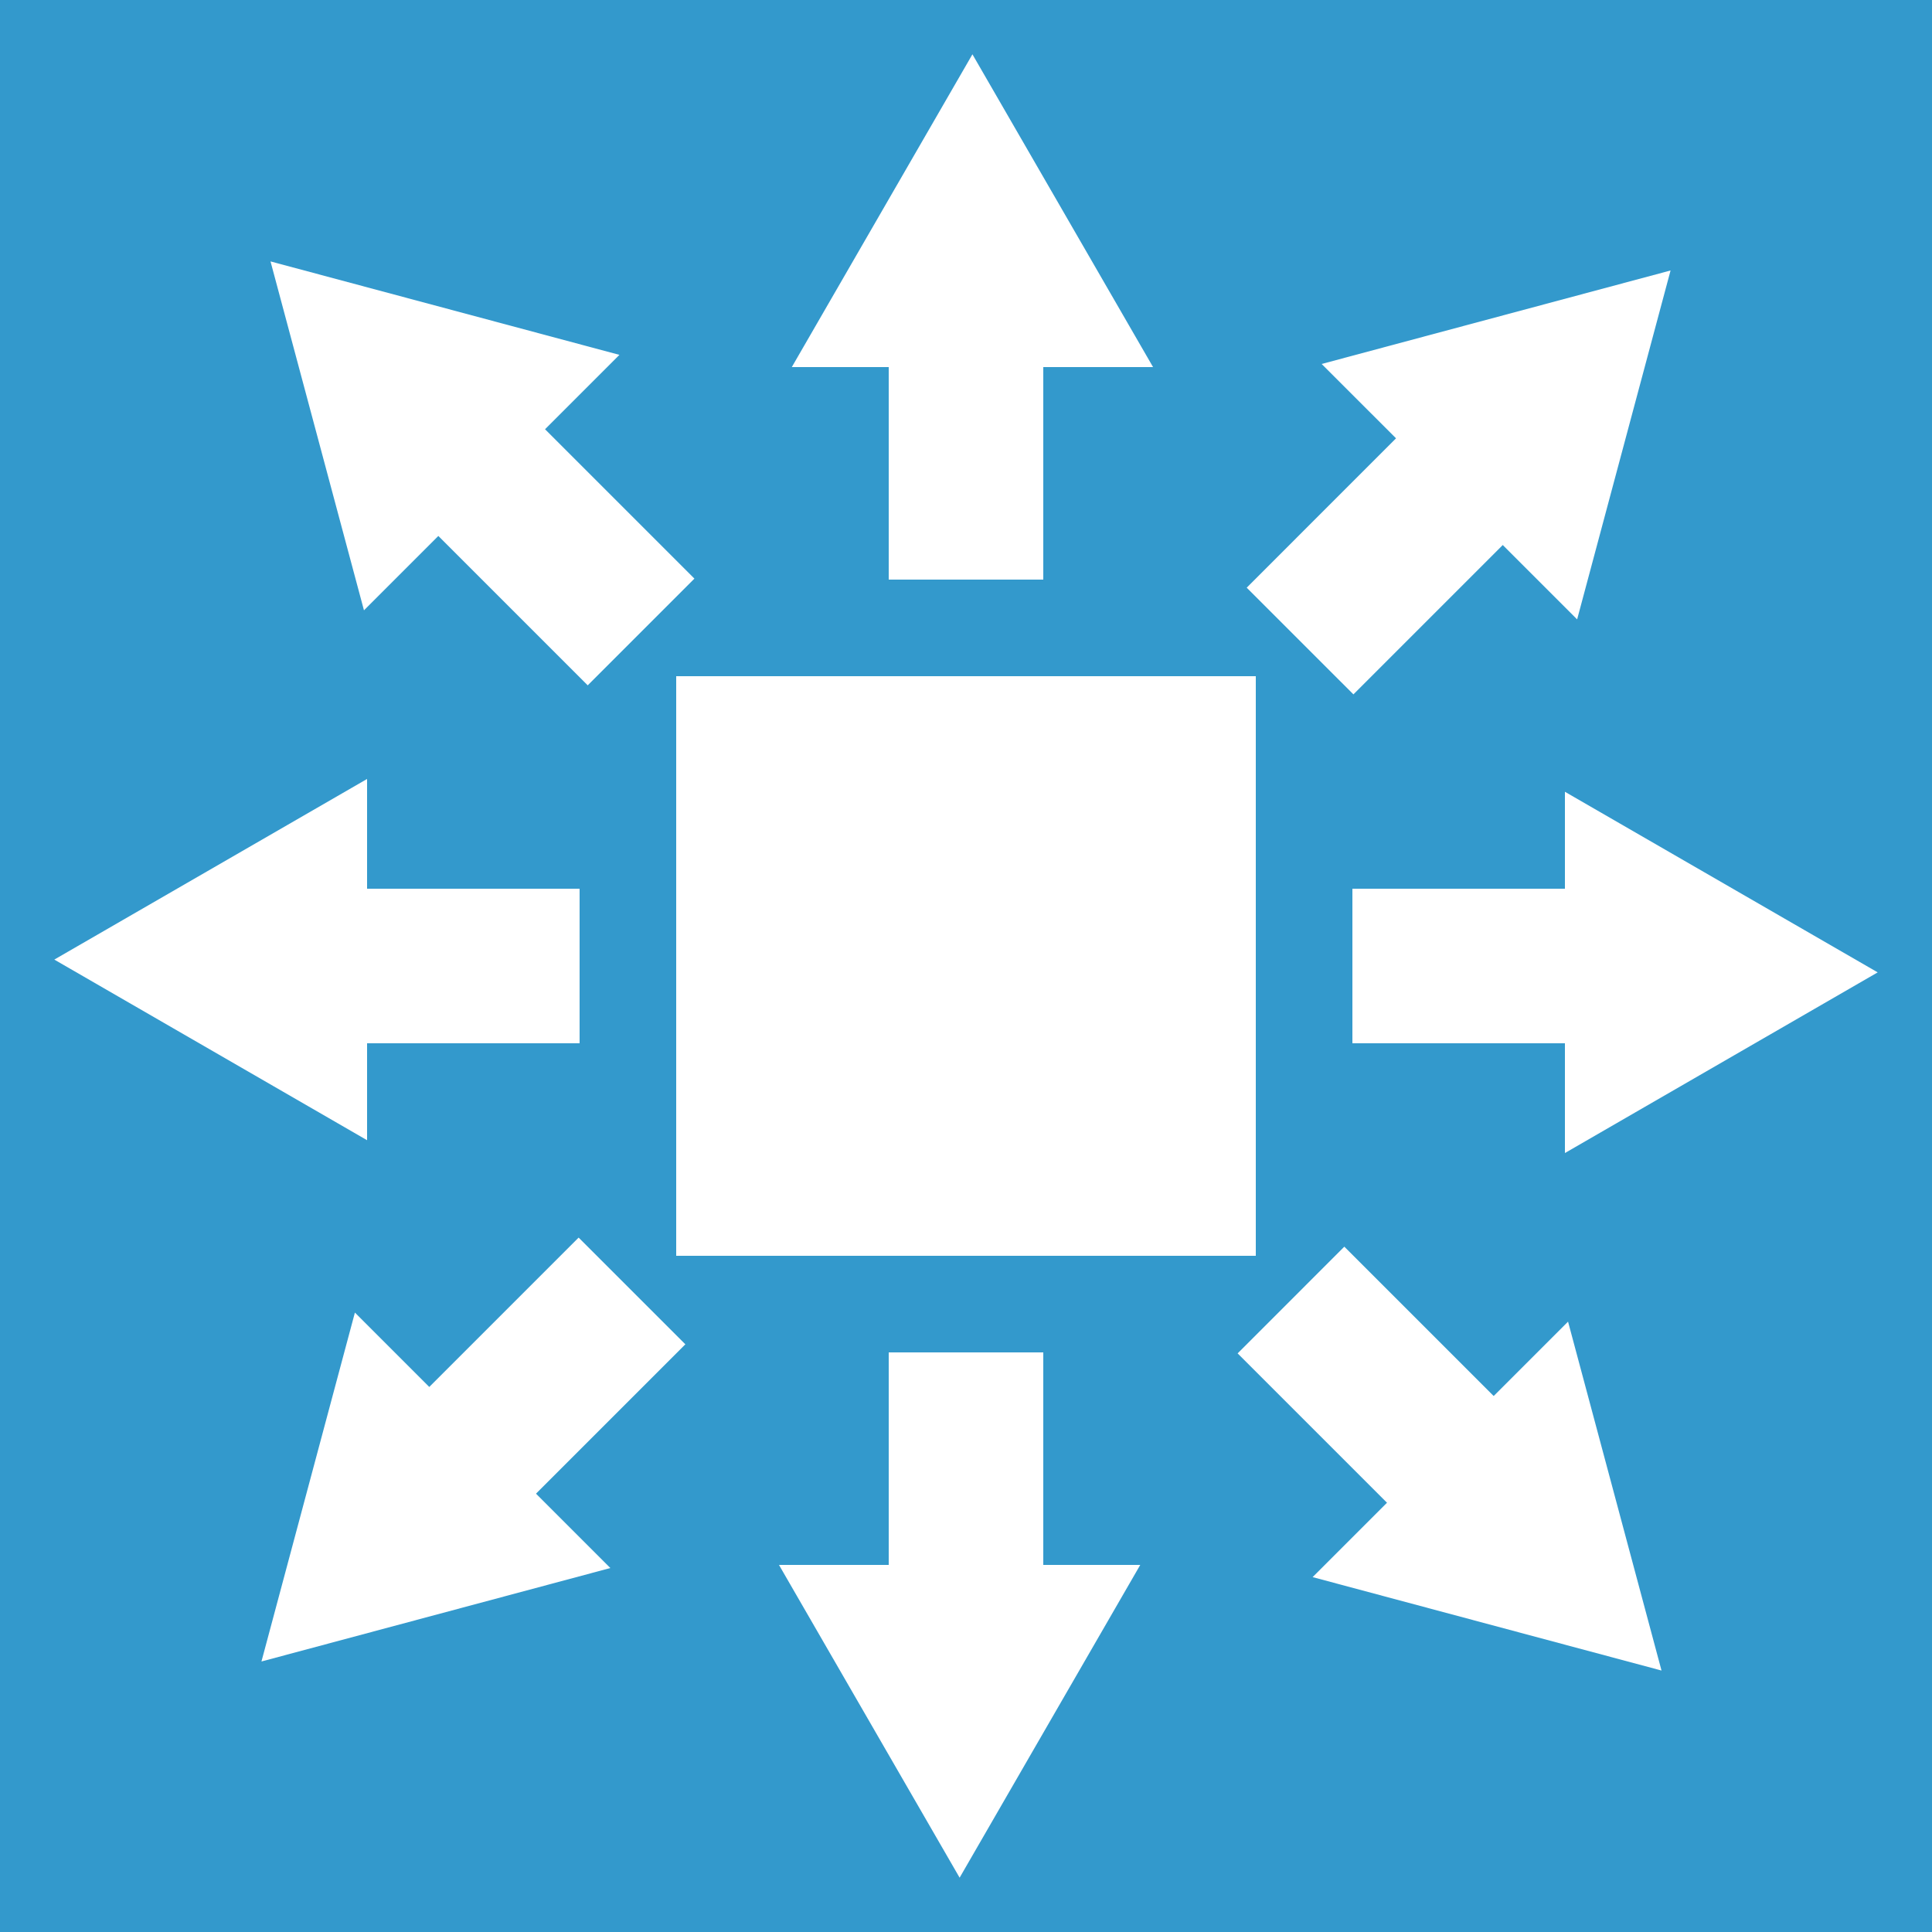 <?xml version="1.0" encoding="utf-8"?>
<!-- Generator: Adobe Illustrator 16.0.3, SVG Export Plug-In . SVG Version: 6.00 Build 0)  -->
<!DOCTYPE svg PUBLIC "-//W3C//DTD SVG 1.1//EN" "http://www.w3.org/Graphics/SVG/1.1/DTD/svg11.dtd">
<svg version="1.1" id="Ebene_1" xmlns:x="http://ns.adobe.com/Extensibility/1.0/" xmlns:i="http://ns.adobe.com/AdobeIllustrator/10.0/" xmlns:graph="http://ns.adobe.com/Graphs/1.0/"
	 xmlns="http://www.w3.org/2000/svg" xmlns:xlink="http://www.w3.org/1999/xlink" x="0px" y="0px" width="100px" height="100px"
	 viewBox="0 0 100 100" enable-background="new 0 0 100 100" xml:space="preserve">
<rect fill="#3399CC" width="100" height="100"/>
<g>
	<rect x="35" y="35" fill="#FFFFFF" width="30" height="30"/>
	<g>
		<polyline fill="#FFFFFF" points="54,30 54,16 46,16 46,30 		"/>
		<polygon fill="#FFFFFF" points="59.682,19 50.333,2.811 40.984,19 		"/>
		<polyline fill="#FFFFFF" points="35.943,29.949 26.277,20.283 20.754,25.807 30.42,35.473 		"/>
		<polygon fill="#FFFFFF" points="32.061,18.368 14.002,13.531 18.839,31.59 		"/>
		<polyline fill="#FFFFFF" points="30,46 16,46 16,54 30,54 		"/>
		<polygon fill="#FFFFFF" points="19,40.319 2.811,49.668 19,59.017 		"/>
		<polyline fill="#FFFFFF" points="29.95,64.058 20.285,73.723 25.809,79.246 35.474,69.581 		"/>
		<polygon fill="#FFFFFF" points="18.37,67.939 13.533,85.998 31.592,81.161 		"/>
		<polyline fill="#FFFFFF" points="46,70 46,84 54,84 54,70 		"/>
		<polygon fill="#FFFFFF" points="40.32,81 49.67,97.189 59.019,81 		"/>
		<polyline fill="#FFFFFF" points="64.059,70.051 73.725,79.716 79.248,74.192 69.582,64.527 		"/>
		<polygon fill="#FFFFFF" points="67.941,81.631 86,86.467 81.162,68.408 		"/>
		<polyline fill="#FFFFFF" points="70,54 84,54 84,46 70,46 		"/>
		<polygon fill="#FFFFFF" points="81,59.681 97.189,50.33 81,40.982 		"/>
		<polyline fill="#FFFFFF" points="70.053,35.941 79.717,26.276 74.193,20.753 64.529,30.418 		"/>
		<polygon fill="#FFFFFF" points="81.632,32.059 86.468,14 68.409,18.839 		"/>
	</g>
</g>
</svg>

